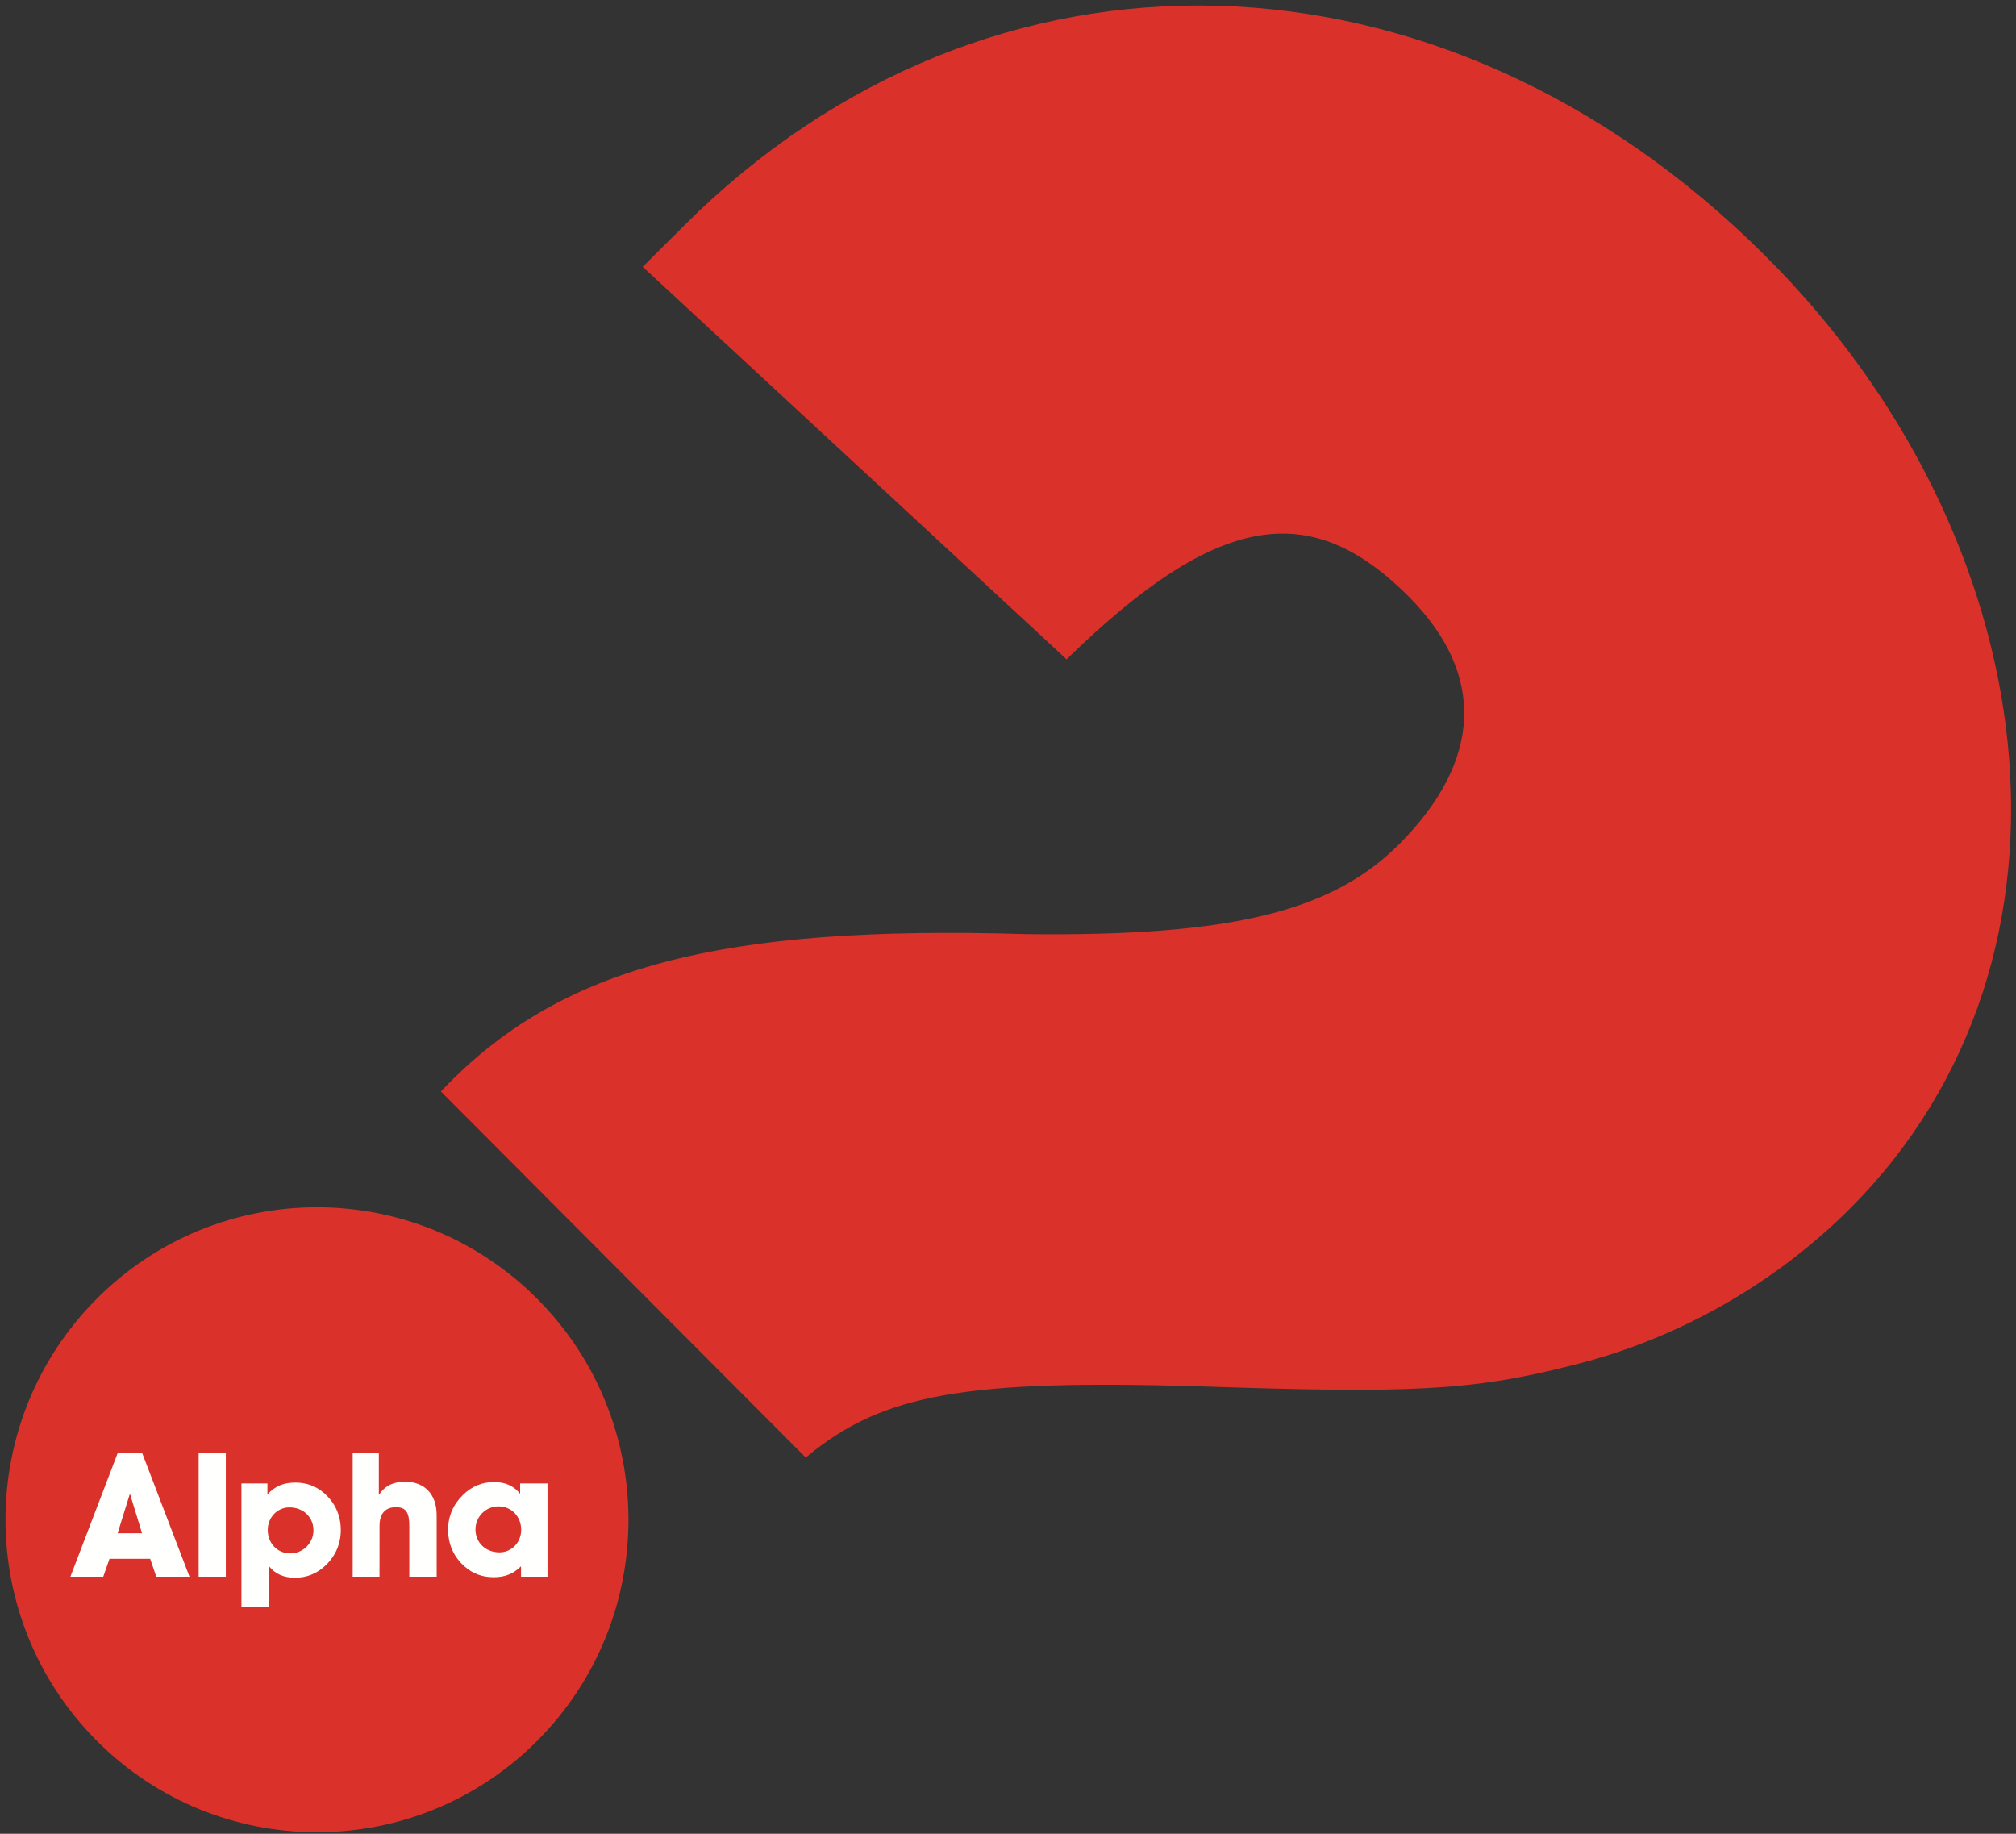 <svg width="232" height="211" viewBox="0 0 232 211" fill="none" xmlns="http://www.w3.org/2000/svg">
<rect x="0" y="0" width="232" height="211" fill="#333333" stroke="none"/>
<path fill-rule="evenodd" clip-rule="evenodd" d="M61.567 200.038C47.713 213.935 25.248 213.933 11.39 200.033C-2.463 186.135 -2.463 163.601 11.39 149.704C25.248 135.81 47.708 135.807 61.56 149.704C75.418 163.606 75.418 186.142 61.567 200.038Z" fill="#DA322A"/>
<path fill-rule="evenodd" clip-rule="evenodd" d="M61.567 200.038C47.713 213.935 25.248 213.933 11.39 200.033C-2.463 186.135 -2.463 163.601 11.39 149.704C25.248 135.81 47.708 135.807 61.56 149.704C75.418 163.606 75.418 186.142 61.567 200.038Z" stroke="#DA322A" stroke-width="0.737"/>
<path fill-rule="evenodd" clip-rule="evenodd" d="M11.883 181.423H8.102L13.536 167.213H16.367L21.807 181.425H17.985L17.282 179.363H12.6L11.883 181.423ZM14.951 171.869L13.536 176.427H16.346L14.951 171.869Z" fill="#FFFFFE"/>
<path fill-rule="evenodd" clip-rule="evenodd" d="M25.988 167.213V181.423L22.86 181.425V167.213H25.988Z" fill="#FFFFFE"/>
<path fill-rule="evenodd" clip-rule="evenodd" d="M30.932 184.902H27.785V170.69H30.775V171.952C31.689 170.969 32.663 170.592 34 170.592C35.293 170.592 36.412 171.009 37.349 171.848C38.584 172.951 39.219 174.388 39.219 176.065C39.219 177.608 38.626 179.006 37.51 180.085C36.513 181.063 35.293 181.545 33.94 181.542C32.644 181.542 31.651 181.106 30.932 180.185V184.902ZM33.404 178.744C34.899 178.744 36.075 177.525 36.075 176.089C36.072 174.59 34.918 173.448 33.306 173.448C31.951 173.448 30.812 174.568 30.812 176.045C30.812 177.585 31.929 178.744 33.404 178.744Z" fill="#FFFFFE"/>
<path fill-rule="evenodd" clip-rule="evenodd" d="M40.586 181.422V167.21H43.597V172.028C44.254 170.99 45.249 170.49 46.606 170.49C48.819 170.49 50.251 171.888 50.251 174.346V181.422H47.103V175.605C47.103 174.109 46.782 173.426 45.569 173.426C44.332 173.426 43.673 174.169 43.677 175.605L43.673 181.422H40.586Z" fill="#FFFFFE"/>
<path fill-rule="evenodd" clip-rule="evenodd" d="M59.959 180.224C59.02 181.144 58.064 181.483 56.79 181.483C55.494 181.483 54.378 181.065 53.441 180.224C52.205 179.126 51.569 177.687 51.569 176.007C51.569 174.467 52.167 173.087 53.283 172.009C54.277 171.032 55.494 170.529 56.85 170.529C58.143 170.529 59.139 170.972 59.856 171.889L59.858 170.693H63.005V181.422H59.959V180.224ZM57.487 178.623C58.843 178.623 59.978 177.507 59.978 176.026C59.975 174.489 58.843 173.328 57.367 173.331C55.87 173.331 54.716 174.549 54.716 175.988C54.718 177.485 55.87 178.623 57.487 178.623Z" fill="#FFFFFE"/>
<path fill-rule="evenodd" clip-rule="evenodd" d="M74.493 30.69L79.057 26.146C113.959 -8.588 165.771 -7.254 202.816 29.623C235.3 61.955 241.345 110.003 212.698 138.743C204.131 147.337 192.886 153.783 180.837 156.739C169.324 159.691 162.095 159.961 138.264 159.155C111.221 158.35 101.587 159.961 92.748 167.214L51.251 125.583C64.637 111.614 82.842 106.779 118.186 107.855C142.011 108.124 153.526 105.171 161.291 97.38C170.931 87.711 171.467 77.503 162.362 68.372C150.849 56.824 139.871 58.703 122.736 75.357L74.493 30.69Z" fill="#DA322A"/>
<path fill-rule="evenodd" clip-rule="evenodd" d="M74.493 30.69L79.057 26.146C113.959 -8.588 165.771 -7.254 202.816 29.623C235.3 61.955 241.345 110.003 212.698 138.743C204.131 147.337 192.886 153.783 180.837 156.739C169.324 159.691 162.095 159.961 138.264 159.155C111.221 158.35 101.587 159.961 92.748 167.214L51.251 125.583C64.637 111.614 82.842 106.779 118.186 107.855C142.011 108.124 153.526 105.171 161.291 97.38C170.931 87.711 171.467 77.503 162.362 68.372C150.849 56.824 139.871 58.703 122.736 75.357L74.493 30.69Z" stroke="#DA322A" stroke-width="0.737"/>
</svg>
